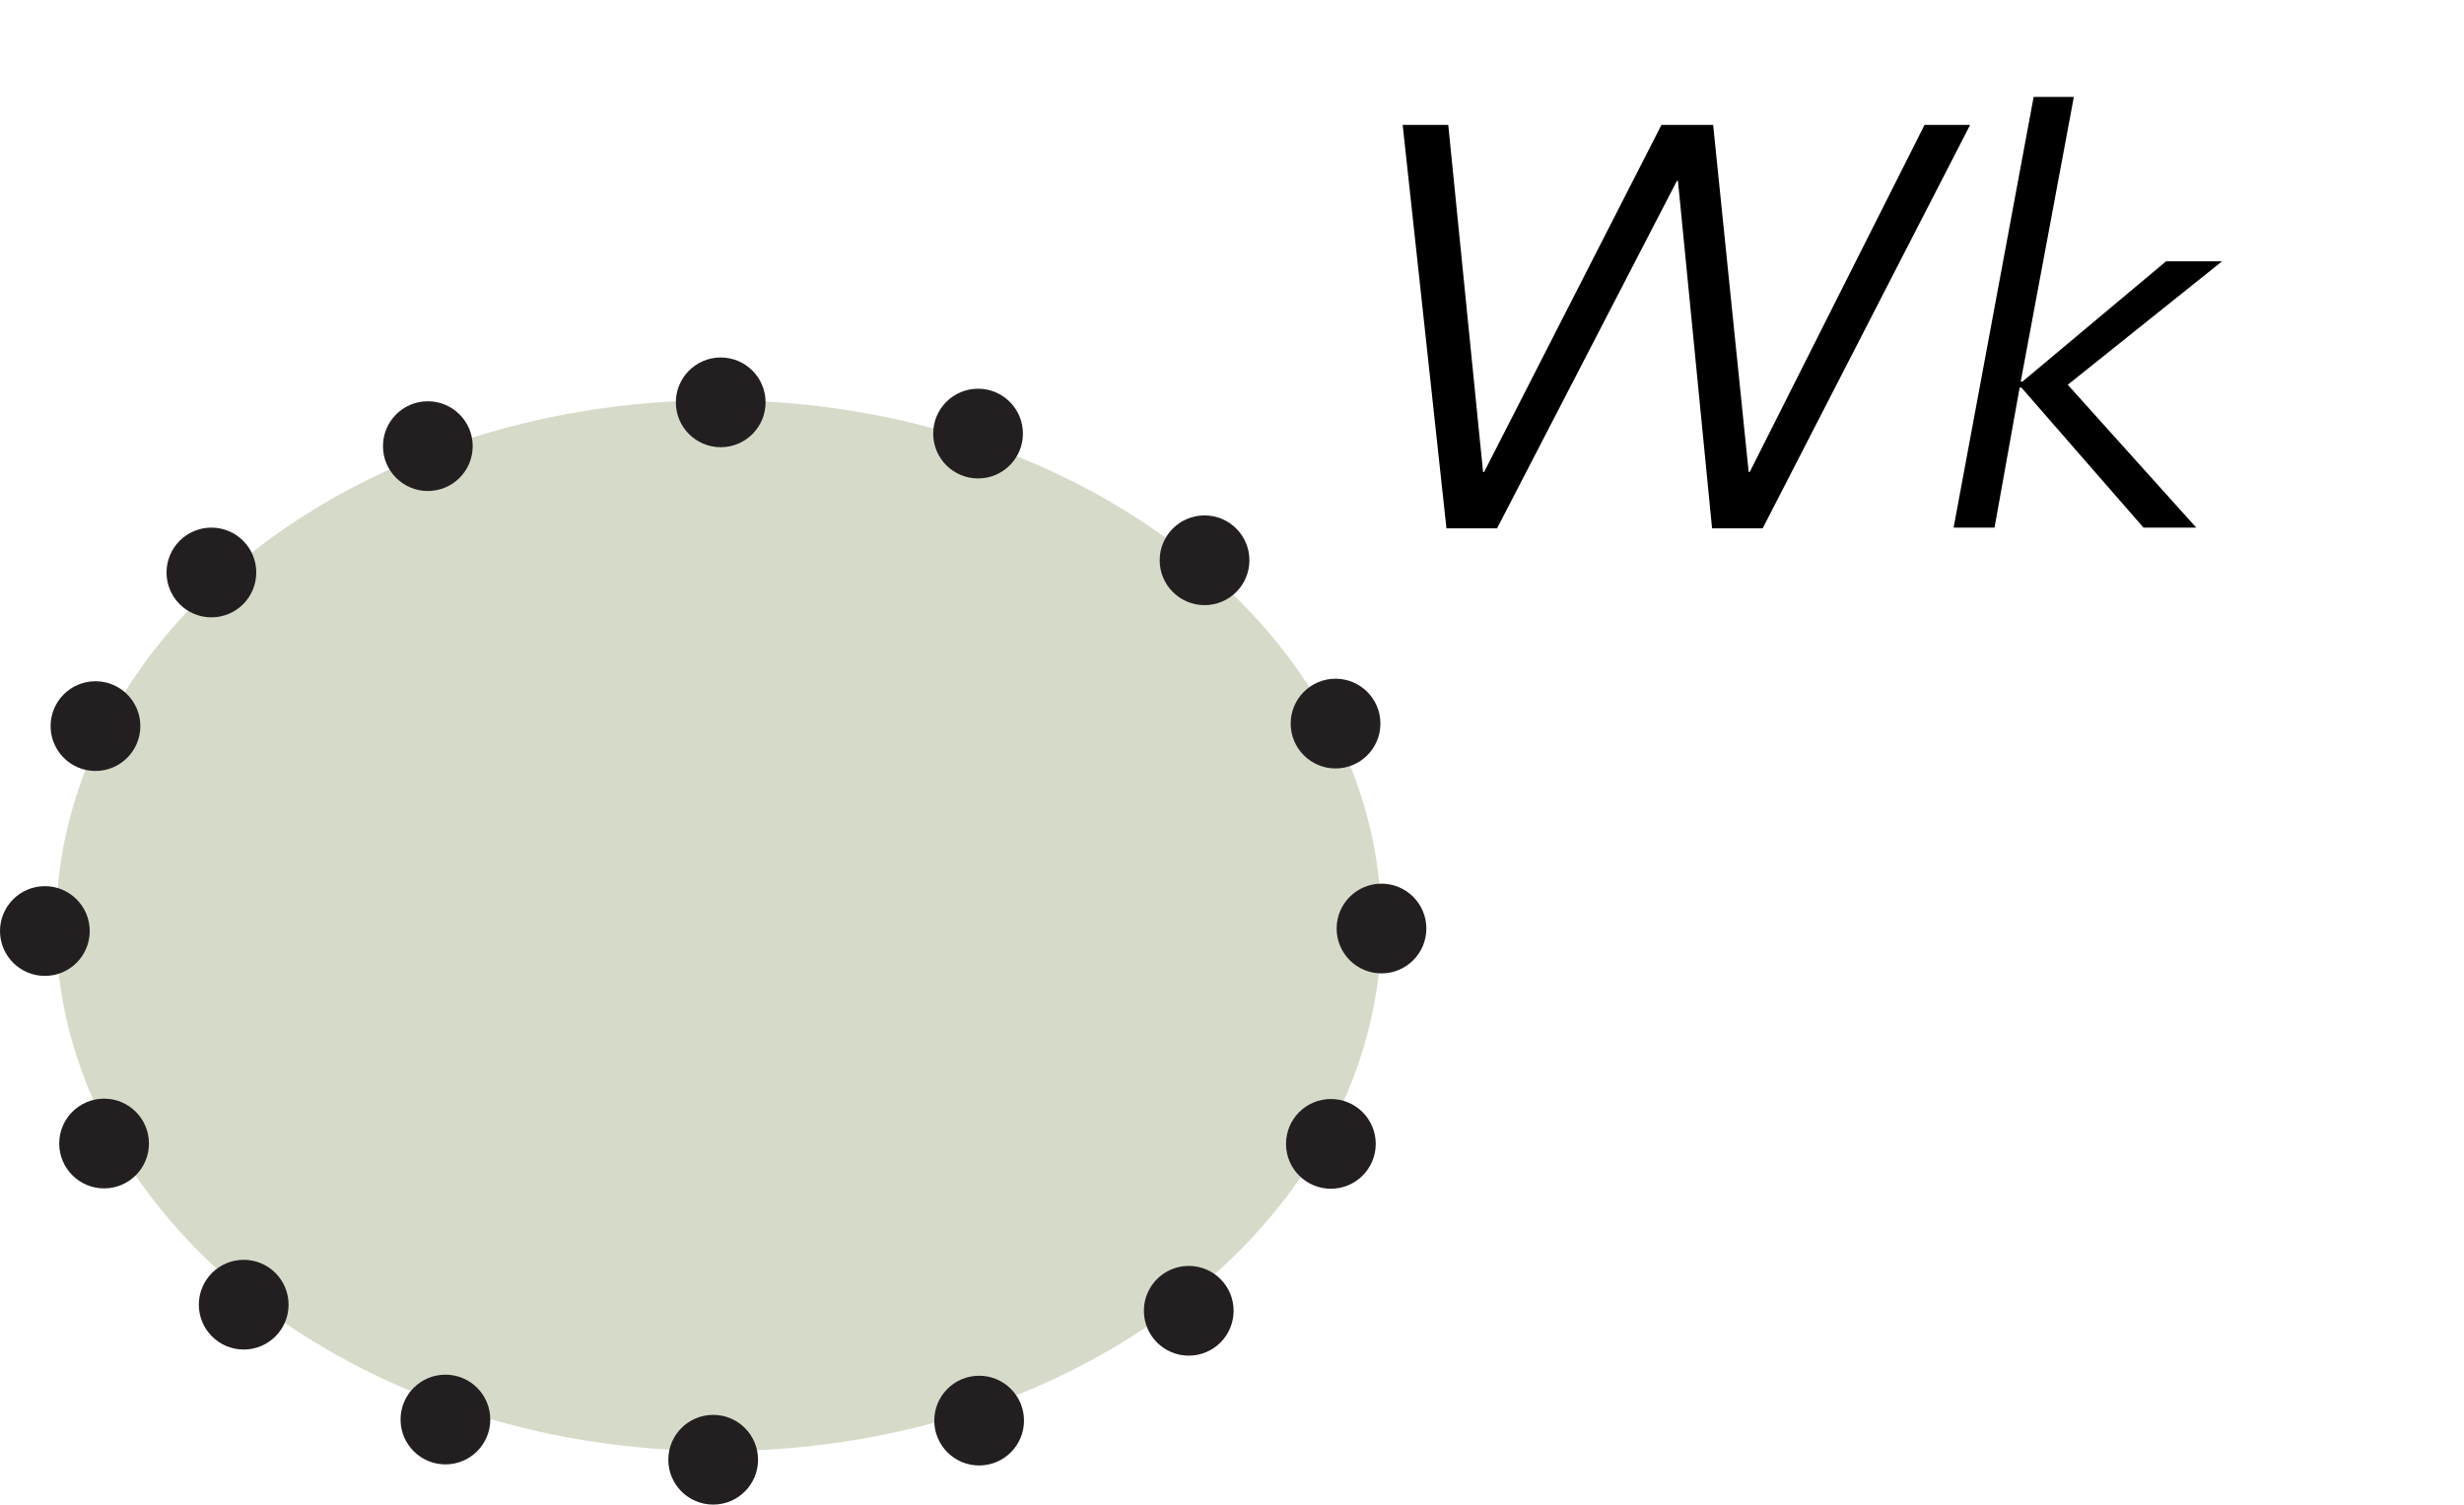 <?xml version="1.0" encoding="UTF-8"?>
<svg width="6.865mm" height="4.192mm" version="1.1" viewBox="-2 -2.62 6.865 4.192" xmlns="http://www.w3.org/2000/svg">
 <path d="m-1.844-0.041c0-0.809 0.826-1.464 1.846-1.464 1.02 0 1.847 0.656 1.847 1.464 0 0.809-0.827 1.464-1.847 1.464-1.02 0-1.846-0.656-1.846-1.464" fill="#d6dbc9" stroke-width=".877"/>
 <g fill="#231f20" stroke-width=".146">
  <circle cx="-1.734" cy="-.597" r=".125"/>
  <circle cx="1.849" cy="-.033" r=".125"/>
  <circle cx=".008" cy="-1.499" r=".125"/>
  <circle cx="1.356" cy="-1.059" r=".125"/>
  <circle cx="1.721" cy="-.604" r=".125"/>
  <circle cx="1.312" cy="1.032" r=".125"/>
  <circle cx=".728" cy="1.338" r=".125"/>
  <circle cx="-.013" cy="1.447" r=".125"/>
  <circle cx="-.759" cy="1.335" r=".125"/>
  <circle cx="1.708" cy=".567" r=".125"/>
  <circle cx="-1.321" cy="1.015" r=".125"/>
  <circle cx="-1.71" cy=".566" r=".125"/>
  <circle cx="-1.875" cy="-.026" r=".125"/>
  <circle cx="-1.411" cy="-1.025" r=".125"/>
  <circle cx=".725" cy="-1.412" r=".125"/>
  <circle cx="-.808" cy="-1.377" r=".125"/>
 </g>
 <path d="m2.132-1.305h0.003l0.494-0.967h0.144l0.099 0.967h0.003l0.487-0.967h0.127l-0.578 1.124h-0.141l-0.095-0.968h-0.003l-0.501 0.968h-0.141l-0.122-1.124h0.127z" stroke-width=".089" aria-label="Wk"/>
 <path d="m3.63-1.557h0.005l0.4-0.335h0.156l-0.43 0.344 0.358 0.398h-0.147l-0.34-0.39h-0.005l-0.07 0.39h-0.114l0.223-1.2h0.112z" stroke-width=".089" aria-label="Wk"/>
</svg>
